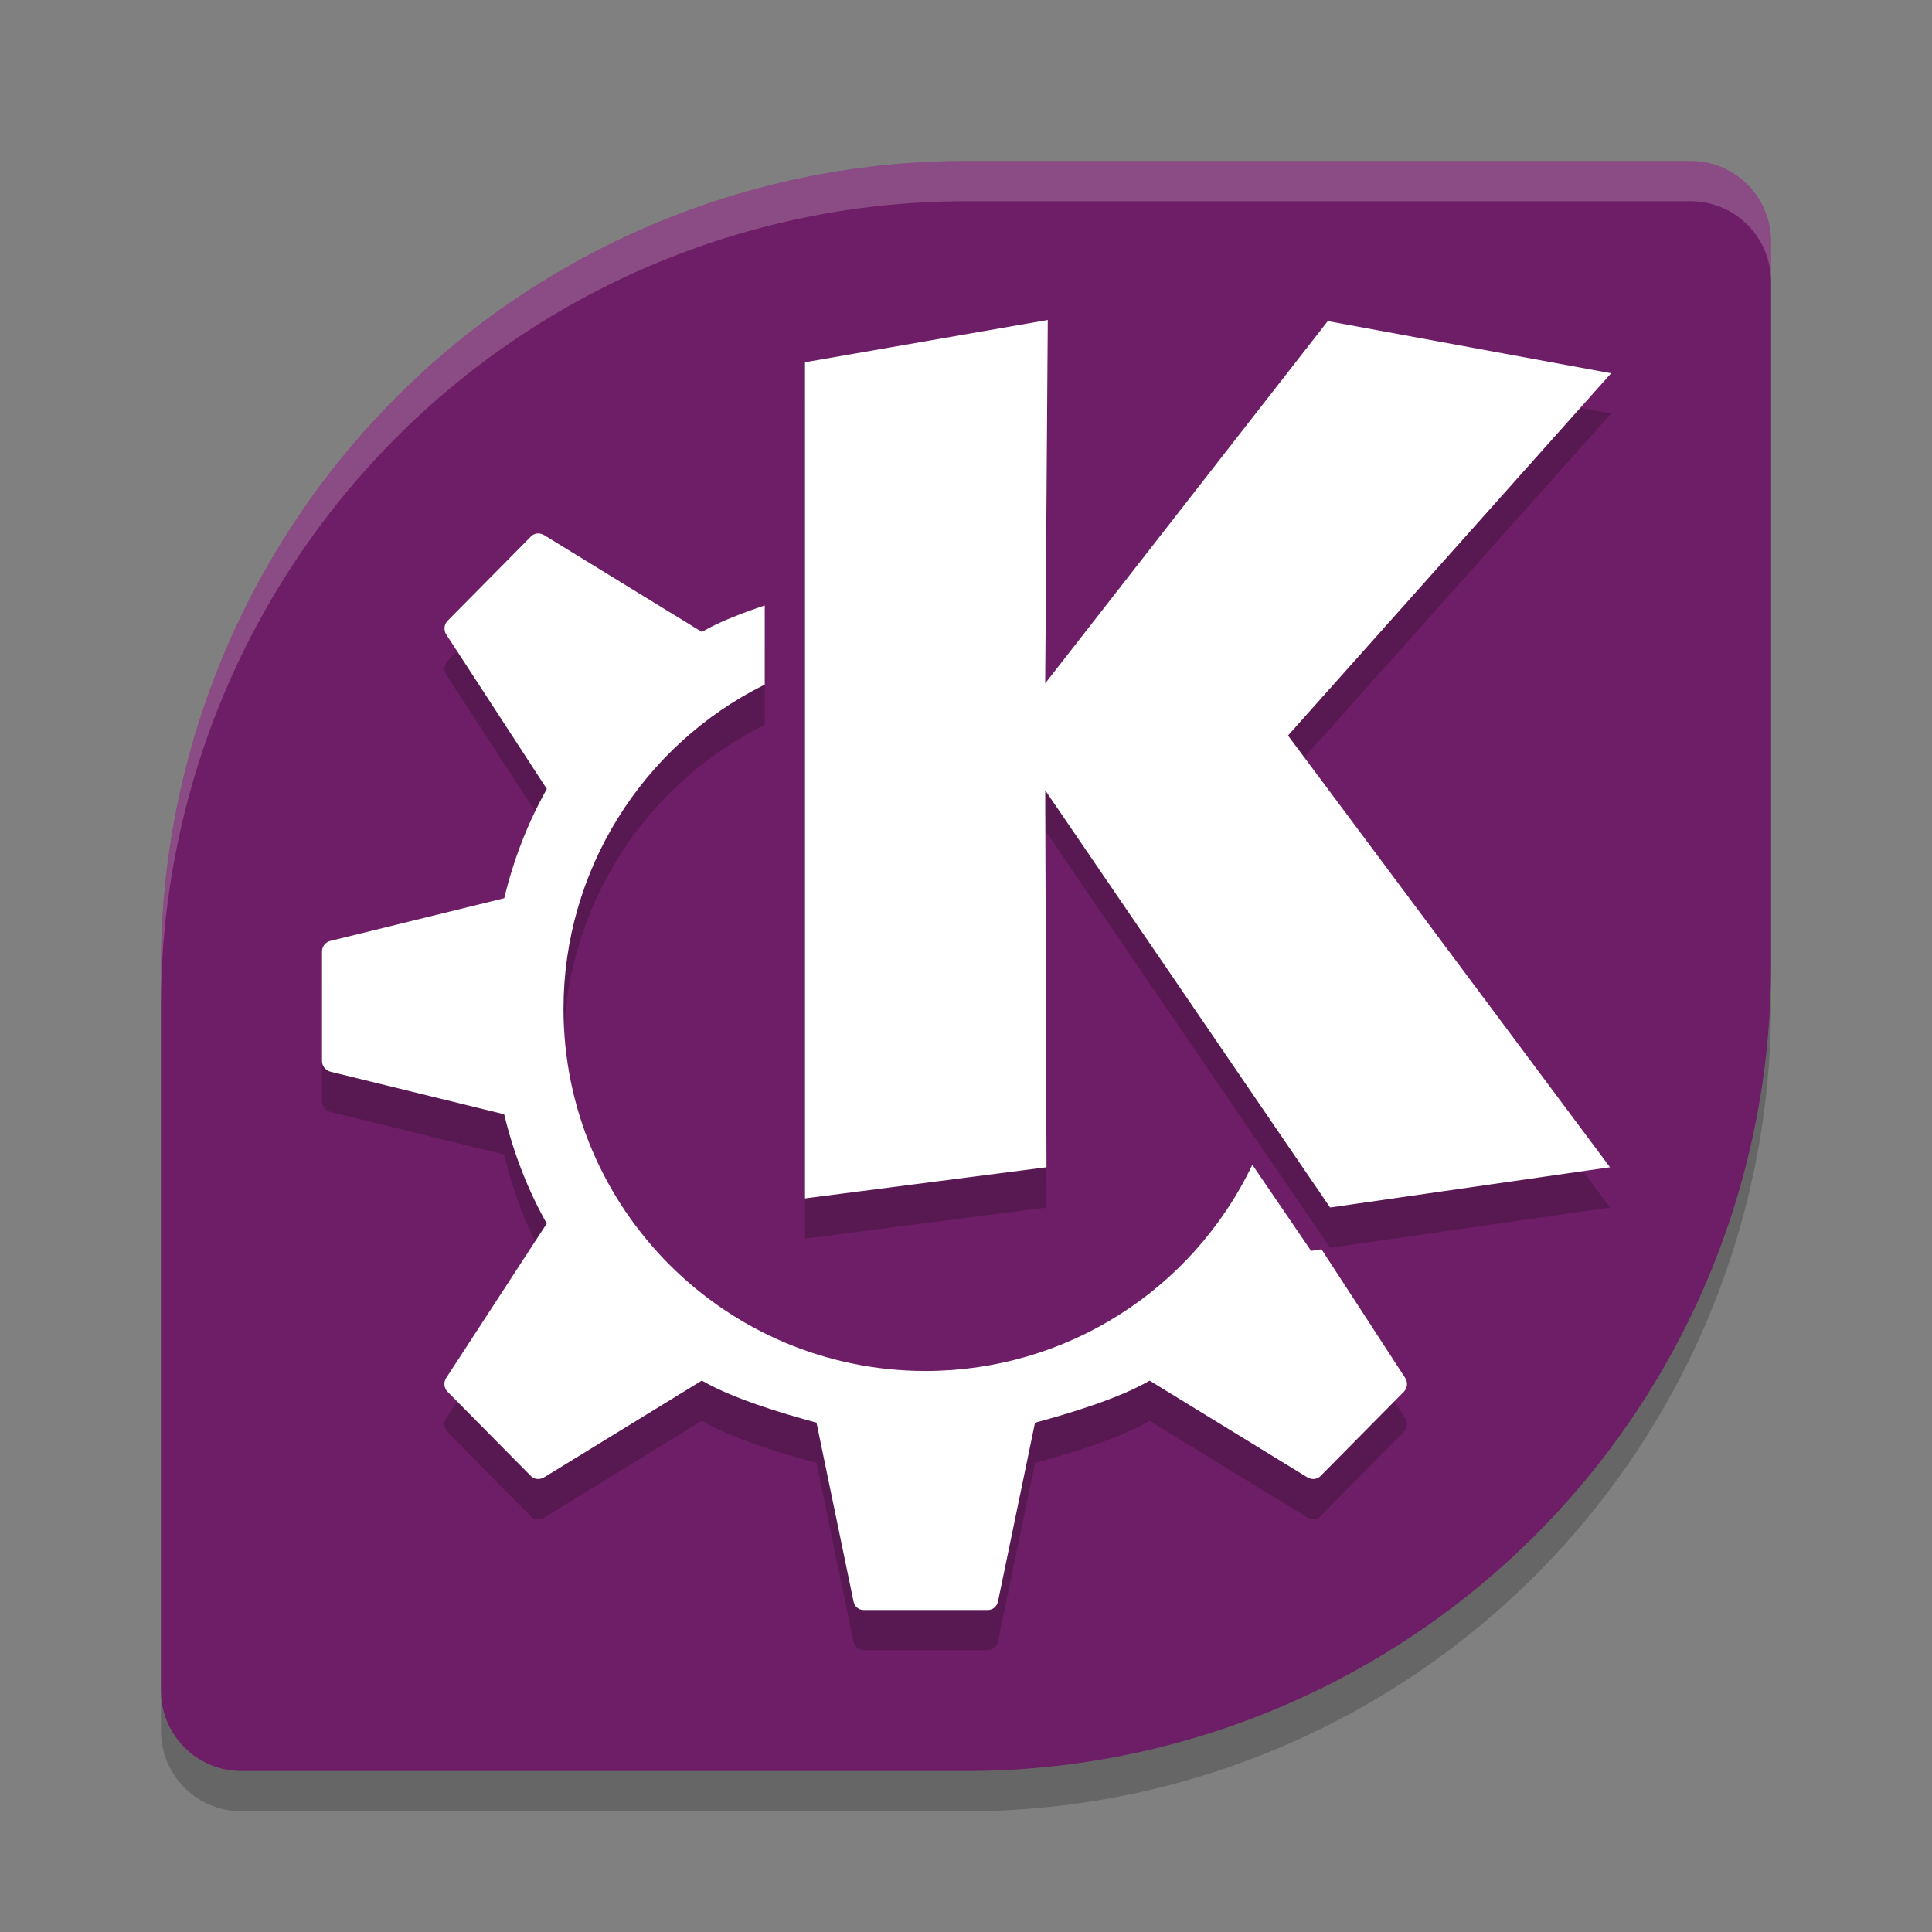 <svg xmlns="http://www.w3.org/2000/svg" width="24" height="24" version="1.1">
 <rect width="100%" height="100%" fill="#808080" stroke="none"/>
 <path style="opacity:0.2" d="m 12,2.5 a 10,10 0 0 0 -10,10 v 9 c 0,0.554 0.446,1 1,1 h 9 a 10,10 0 0 0 10,-10 v -9 c 0,-0.554 -0.446,-1 -1,-1 z"/>
 <path style="fill:#6e1e66" d="M 12,2 A 10,10 0 0 0 2,12 v 9 c 0,0.554 0.446,1 1,1 h 9 A 10,10 0 0 0 22,12 V 3 C 22,2.446 21.554,2 21,2 Z"/>
 <path style="opacity:0.2" d="M 13.016,4.475 10,5 V 15.387 L 13,15 12.984,10.318 16.523,15.5 20,15 16,9.637 l 4.014,-4.5 -3.52,-0.648 -3.51,4.5 z M 6.674,7.127 c -0.029,0.002 -0.056,0.015 -0.078,0.037 l -1.035,1.047 c -0.045,0.045 -0.052,0.116 -0.018,0.17 l 1.25,1.92 c -0.236,0.418 -0.414,0.877 -0.529,1.357 L 4.105,12.188 C 4.046,12.202 4,12.256 4,12.318 V 13 13.682 c 0,0.062 0.046,0.116 0.105,0.131 l 2.158,0.529 c 0.115,0.48 0.293,0.939 0.529,1.357 l -1.25,1.92 c -0.035,0.054 -0.027,0.125 0.018,0.17 l 1.035,1.047 c 0.044,0.044 0.111,0.048 0.164,0.016 L 8.719,17.65 c 0.384,0.224 0.986,0.404 1.424,0.523 l 0.459,2.217 c 0.013,0.064 0.064,0.109 0.127,0.109 H 11.5 12.271 c 0.063,0 0.114,-0.045 0.127,-0.109 l 0.459,-2.217 c 0.438,-0.119 1.04,-0.3 1.424,-0.523 l 1.959,1.201 c 0.053,0.032 0.12,0.028 0.164,-0.016 l 1.035,-1.047 c 0.045,-0.045 0.052,-0.116 0.018,-0.17 l -1.041,-1.6 -0.129,0.02 -0.73,-1.07 c -0.746,1.564 -2.324,2.561 -4.057,2.562 -2.485,0 -4.5,-2.015 -4.5,-4.5 C 7.001,11.323 7.97,9.763 9.5,9.004 V 8.021 C 9.215,8.117 8.934,8.224 8.719,8.35 L 6.76,7.148 c -0.026,-0.016 -0.057,-0.024 -0.086,-0.021 z"/>
 <path style="fill:#ffffff" d="M 13.016,3.975 10,4.5 V 14.887 L 13,14.5 12.984,9.818 16.523,15 20,14.5 16,9.137 l 4.014,-4.5 -3.52,-0.648 -3.51,4.5 z M 6.674,6.627 c -0.029,0.002 -0.056,0.015 -0.078,0.037 l -1.035,1.047 c -0.045,0.045 -0.052,0.116 -0.018,0.17 l 1.25,1.92 C 6.557,10.219 6.379,10.678 6.264,11.158 L 4.105,11.688 C 4.046,11.702 4,11.756 4,11.818 V 12.5 13.182 c 0,0.062 0.046,0.116 0.105,0.131 l 2.158,0.529 c 0.115,0.48 0.293,0.939 0.529,1.357 l -1.25,1.92 c -0.035,0.054 -0.027,0.125 0.018,0.17 l 1.035,1.047 c 0.044,0.044 0.111,0.048 0.164,0.016 L 8.719,17.15 c 0.384,0.224 0.986,0.404 1.424,0.523 l 0.459,2.217 C 10.614,19.955 10.665,20 10.729,20 H 11.5 12.271 c 0.063,0 0.114,-0.045 0.127,-0.109 l 0.459,-2.217 c 0.438,-0.119 1.04,-0.3 1.424,-0.523 l 1.959,1.201 c 0.053,0.032 0.12,0.028 0.164,-0.016 l 1.035,-1.047 c 0.045,-0.045 0.052,-0.116 0.018,-0.17 l -1.041,-1.6 -0.129,0.02 -0.73,-1.07 c -0.746,1.564 -2.324,2.561 -4.057,2.562 -2.485,0 -4.5,-2.015 -4.5,-4.5 C 7.001,10.823 7.97,9.263 9.5,8.504 V 7.521 C 9.215,7.617 8.934,7.724 8.719,7.85 L 6.76,6.648 c -0.026,-0.016 -0.057,-0.024 -0.086,-0.021 z"/>
 <path style="fill:#ffffff;opacity:0.2" d="M 12 2 A 10 10 0 0 0 2 12 L 2 12.5 A 10 10 0 0 1 12 2.5 L 21 2.5 C 21.554 2.5 22 2.946 22 3.5 L 22 3 C 22 2.446 21.554 2 21 2 L 12 2 z"/>
</svg>
